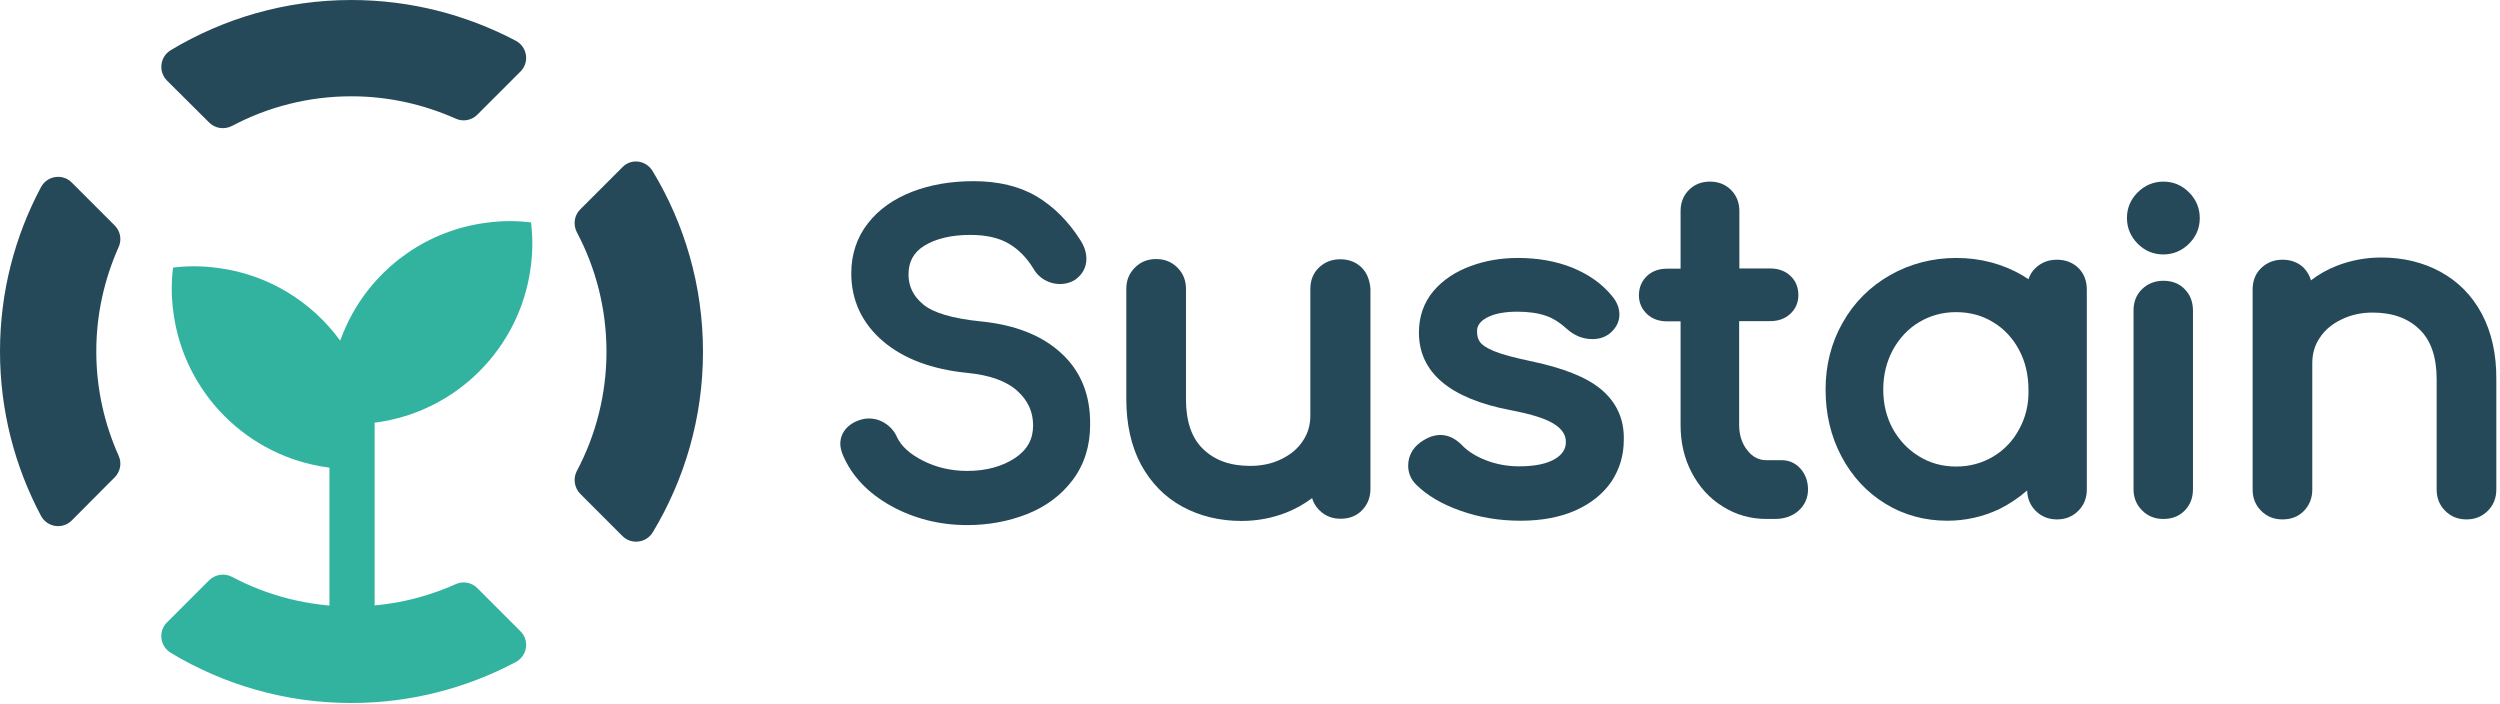 <svg height="283.871" viewBox="0 0 266.708 75.107" width="1008.031" xmlns="http://www.w3.org/2000/svg"><g transform="scale(.234)"><path d="m242.1 101.4c-3.2-.4-6.4-.6-9.7-.6-3.7 0-7.4.3-11 .8-26.3 3.5-48.6 19.4-60.9 41.7-2.1 3.8-3.9 7.9-5.4 12-12.9-17.7-32.7-30.1-55.5-33.1-3.6-.5-7.3-.8-11-.8-3.3 0-6.5.2-9.7.6-.4 3.2-.6 6.4-.6 9.7 0 3.7.3 7.4.8 11 4.9 36.6 33.9 65.5 70.4 70.4.2 0 .5.1.7.1v72.6h20.6v-93.1c.2 0 .5-.1.7-.1 36.6-4.9 65.5-33.9 70.4-70.4.5-3.6.8-7.3.8-11 0-3.4-.2-6.6-.6-9.8z" fill="#32b39f"/><path d="m95.4 55.9c2.7 2.7 6.9 3.3 10.4 1.5 16.2-8.6 34.8-13.5 54.4-13.5 16.9 0 33 3.7 47.6 10.2 3.3 1.5 7.2.8 9.8-1.8l19.7-19.7c4.2-4.2 3.1-11.2-2.1-14-22.4-11.8-47.9-18.6-75-18.6-30.1 0-58.3 8.4-82.4 22.9-4.9 3-5.7 9.7-1.7 13.8z" fill="#264959"/><path d="m283.8 76.2-19.3 19.3c-2.7 2.7-3.3 6.9-1.5 10.4 8.6 16.2 13.5 34.8 13.5 54.4s-4.9 38.2-13.5 54.4c-1.8 3.4-1.2 7.6 1.5 10.4l19.3 19.3c4 4 10.8 3.2 13.8-1.7 14.5-24.1 22.9-52.2 22.9-82.3s-8.4-58.3-22.9-82.3c-3-5.1-9.8-6-13.8-1.9z" fill="#264959"/><path d="m217.6 268.1c-2.6-2.6-6.5-3.3-9.8-1.8-14.5 6.5-30.6 10.2-47.6 10.2-19.6 0-38.2-4.9-54.4-13.5-3.4-1.8-7.6-1.2-10.4 1.5l-19.3 19.3c-4 4-3.2 10.8 1.7 13.8 24.1 14.5 52.2 22.9 82.4 22.9 27.1 0 52.6-6.8 75-18.7 5.2-2.8 6.3-9.8 2.1-14z" fill="#32b39f"/><g fill="#264959"><path d="m52.3 217.6c2.6-2.6 3.3-6.5 1.8-9.8-6.5-14.5-10.2-30.6-10.2-47.6s3.7-33 10.2-47.6c1.5-3.3.8-7.2-1.8-9.8l-19.6-19.6c-4.2-4.2-11.2-3.1-14 2.1-11.9 22.3-18.7 47.8-18.7 74.9s6.8 52.6 18.7 75c2.8 5.2 9.8 6.3 14 2.1z"/><path d="m483.7 160.9c-8.7-8-21.1-12.9-36.8-14.4-12.7-1.3-21.5-3.9-26.1-7.8-4.4-3.7-6.6-8.1-6.6-13.6 0-5.7 2.3-10 7.1-13 5.3-3.3 12.4-5 21.1-5 7.1 0 12.9 1.3 17.4 3.9s8.3 6.5 11.3 11.4c1.2 2.2 2.9 3.9 5.1 5.2 2.1 1.2 4.5 1.9 7 1.9s4.8-.6 6.9-1.9c3.4-2.4 5.2-5.7 5.2-9.6 0-2.8-.9-5.7-2.8-8.6-5.4-8.5-12.1-15.2-19.8-19.8-7.9-4.7-17.6-7-28.9-7-10.2 0-19.6 1.6-27.9 4.8-8.5 3.3-15.3 8.1-20.2 14.4-5 6.4-7.6 14.1-7.6 22.8 0 12.3 4.9 22.8 14.5 31 9.4 8 22.3 12.8 38.3 14.4 10.4 1 18.1 3.8 23 8.3 4.8 4.4 7.1 9.5 7.1 15.7 0 6.3-2.7 11.1-8.2 14.8-5.9 3.9-13.2 5.9-21.8 5.9-7.4 0-14.2-1.6-20.3-4.7-5.9-3-9.8-6.6-11.7-10.6-1.1-2.6-2.9-4.7-5.3-6.3s-4.9-2.3-7.6-2.3c-1.1 0-2 .1-2.7.3-3 .7-5.4 2-7.3 3.9-2 2.1-3 4.6-3 7.4 0 1.5.4 3.1 1.2 5.1 4 9.5 11.4 17.3 22 23.2 10.4 5.7 22 8.7 34.7 8.7 9.6 0 18.8-1.7 27.2-5 8.6-3.4 15.6-8.6 20.8-15.5 5.3-7 8-15.5 8-25.2.2-13.7-4.3-24.6-13.3-32.8z"/><path d="m620.8 122c-2.5-2.5-5.8-3.8-9.8-3.8-3.8 0-7.1 1.3-9.7 3.8s-3.9 5.8-3.9 9.8v57.7c0 4.3-1.1 8.1-3.4 11.5-2.3 3.5-5.6 6.3-9.8 8.3-4.2 2.1-9 3.1-14.2 3.1-9.1 0-16.1-2.5-21.4-7.6-5.3-5-7.9-12.7-7.9-22.8v-50.3c0-3.9-1.3-7.1-3.9-9.7s-5.8-3.9-9.7-3.9-7.1 1.3-9.7 3.9-3.9 5.8-3.9 9.7v50.3c0 11.5 2.3 21.6 6.7 29.8 4.5 8.3 10.8 14.8 18.9 19.2 7.9 4.3 17 6.5 26.9 6.5 7.2 0 14-1.3 20.4-3.8 4.3-1.7 8.2-3.9 11.8-6.6.6 2.1 1.7 3.9 3.3 5.5 2.6 2.6 5.8 3.9 9.7 3.9 4 0 7.3-1.3 9.8-3.9s3.8-5.8 3.8-9.7v-91.2c-.3-3.9-1.5-7.2-4-9.7z"/><path d="m730.2 177.7c-6.7-5.7-17.5-10-33-13.2-7-1.5-12.4-2.9-16-4.4-4.1-1.7-5.7-3.1-6.4-4.1-1-1.3-1.4-2.9-1.4-5 0-1.6.5-4 4.3-6.1 3.5-1.9 8.2-2.8 14-2.8 5.1 0 9.4.6 12.9 1.8 3.4 1.1 6.6 3.2 9.7 6 3.4 3.1 7.4 4.7 11.7 4.7 3 0 5.5-.8 7.7-2.4 3.1-2.5 4.6-5.5 4.6-8.8 0-2.9-1.1-5.8-3.4-8.5-4.4-5.4-10.4-9.7-17.9-12.8-7.4-3-15.8-4.5-25-4.5-7.6 0-14.8 1.2-21.5 3.7-6.9 2.5-12.6 6.3-16.9 11.3-4.4 5.2-6.7 11.6-6.7 19 0 18.2 14.1 30.1 41.8 35.4 9.6 1.8 16.5 4 20.3 6.6 3.3 2.2 4.9 4.8 4.9 7.9 0 3.2-1.6 5.7-4.9 7.7-3.8 2.3-9.3 3.4-16.5 3.4-5.4 0-10.6-1-15.4-2.9-4.7-1.9-8.2-4.2-10.6-6.8-5.5-5.5-12-6.3-19.1-1.1-3.5 2.6-5.4 6.3-5.4 10.5 0 3.3 1.2 6.2 3.6 8.6 4.9 4.9 11.8 9 20.4 12 8.5 3 17.6 4.5 27.2 4.5 9.7 0 18.1-1.6 25.1-4.7 7.1-3.2 12.6-7.6 16.4-13.2 3.7-5.6 5.6-12 5.6-18.8.3-9.4-3.2-17.1-10.1-23z"/><path d="m820.9 213.7c-2.3-2.6-5.3-3.9-8.6-3.9h-7c-3.4 0-6.2-1.4-8.6-4.4-2.5-3.1-3.8-7-3.8-11.7v-47.3h14.2c3.7 0 6.7-1.1 9.1-3.3s3.7-5.1 3.7-8.5c0-3.6-1.2-6.6-3.7-8.9-2.4-2.2-5.4-3.3-9.1-3.3h-14.1v-26.2c0-3.8-1.3-7.1-3.8-9.6s-5.7-3.8-9.6-3.8-7.1 1.3-9.6 3.8-3.8 5.7-3.8 9.6v26.3h-6.2c-3.7 0-6.7 1.1-9.1 3.3-2.4 2.3-3.7 5.2-3.7 8.9 0 3.3 1.3 6.2 3.7 8.5 2.4 2.2 5.4 3.3 9.1 3.3h6.2v47.3c0 8 1.7 15.3 5.1 21.7 3.4 6.5 8.1 11.7 14.1 15.4 6 3.8 12.7 5.7 20 5.7h3.7c4.3 0 7.9-1.2 10.7-3.6 2.9-2.5 4.5-5.9 4.5-9.8 0-3.8-1.2-7-3.4-9.5z"/><path d="m998 87.7c-3.3-3.3-7.2-4.9-11.7-4.9s-8.5 1.7-11.7 4.9c-3.3 3.3-4.9 7.2-4.9 11.7s1.7 8.5 4.9 11.7c3.3 3.3 7.2 4.9 11.7 4.9s8.5-1.7 11.7-4.9c3.3-3.3 4.9-7.2 4.9-11.7 0-4.4-1.6-8.4-4.9-11.7z"/><path d="m986.3 128c-3.8 0-7.1 1.3-9.7 3.8s-3.9 5.8-3.9 9.8v81.4c0 3.9 1.3 7.1 3.9 9.7s5.8 3.9 9.7 3.9c4 0 7.3-1.3 9.8-3.9s3.7-5.8 3.7-9.7v-81.4c0-4-1.3-7.3-3.8-9.8-2.4-2.5-5.7-3.8-9.7-3.8z"/><path d="m1131.5 143.1c-4.5-8.4-10.8-14.8-18.9-19.2-7.9-4.3-17-6.5-26.9-6.5-7.2 0-14 1.3-20.4 3.8-4.3 1.7-8.2 3.9-11.7 6.6-.6-2.1-1.7-4-3.2-5.6-2.5-2.5-5.8-3.8-9.8-3.8-3.8 0-7.1 1.3-9.7 3.8s-3.9 5.8-3.9 9.8v91.2c0 3.9 1.3 7.1 3.9 9.7s5.8 3.9 9.7 3.9c4 0 7.3-1.3 9.8-3.9s3.8-5.8 3.8-9.7v-57.7c0-4.3 1.1-8.1 3.4-11.5 2.3-3.5 5.6-6.3 9.8-8.3 4.2-2.1 9-3.2 14.2-3.2 9.1 0 16.1 2.5 21.4 7.6 5.3 5 7.9 12.7 7.9 22.8v50.3c0 3.9 1.3 7.1 3.9 9.7s5.8 3.9 9.7 3.9 7.1-1.3 9.7-3.9 3.9-5.8 3.9-9.7v-50.3c.1-11.5-2.2-21.5-6.6-29.8z"/><path d="m937.7 118.4c-3.8 0-7.1 1.3-9.7 3.8-1.5 1.4-2.6 3.2-3.2 5.1-.9-.6-1.9-1.2-2.8-1.8-9-5.2-19.1-7.9-30.1-7.9s-21.2 2.7-30.3 7.9-16.4 12.5-21.5 21.6c-5.2 9.1-7.8 19.4-7.8 30.5s2.4 21.3 7.2 30.4 11.5 16.4 20 21.6c8.4 5.2 18 7.8 28.3 7.8 8.3 0 16.2-1.8 23.5-5.2 4.7-2.3 9-5.2 12.9-8.6.1 3.7 1.4 6.8 3.9 9.3 2.6 2.6 5.8 3.9 9.7 3.9s7.1-1.3 9.7-3.9 3.9-5.8 3.9-9.7v-35.3-10.3-45.6c0-4-1.3-7.3-3.8-9.8-2.6-2.5-5.9-3.8-9.9-3.8zm-17.1 77.2c-2.8 5.3-6.8 9.5-11.8 12.5-5 3-10.7 4.6-16.9 4.6s-11.9-1.5-16.9-4.6c-5-3-9-7.2-12-12.5-2.9-5.3-4.4-11.3-4.4-18s1.5-12.7 4.4-18.1c2.9-5.3 6.9-9.6 11.9-12.6s10.7-4.6 16.9-4.6 11.9 1.5 16.9 4.6c5 3 9 7.3 11.8 12.6 2.9 5.4 4.3 11.5 4.3 18.1.2 6.7-1.3 12.7-4.2 18z"/></g></g></svg>